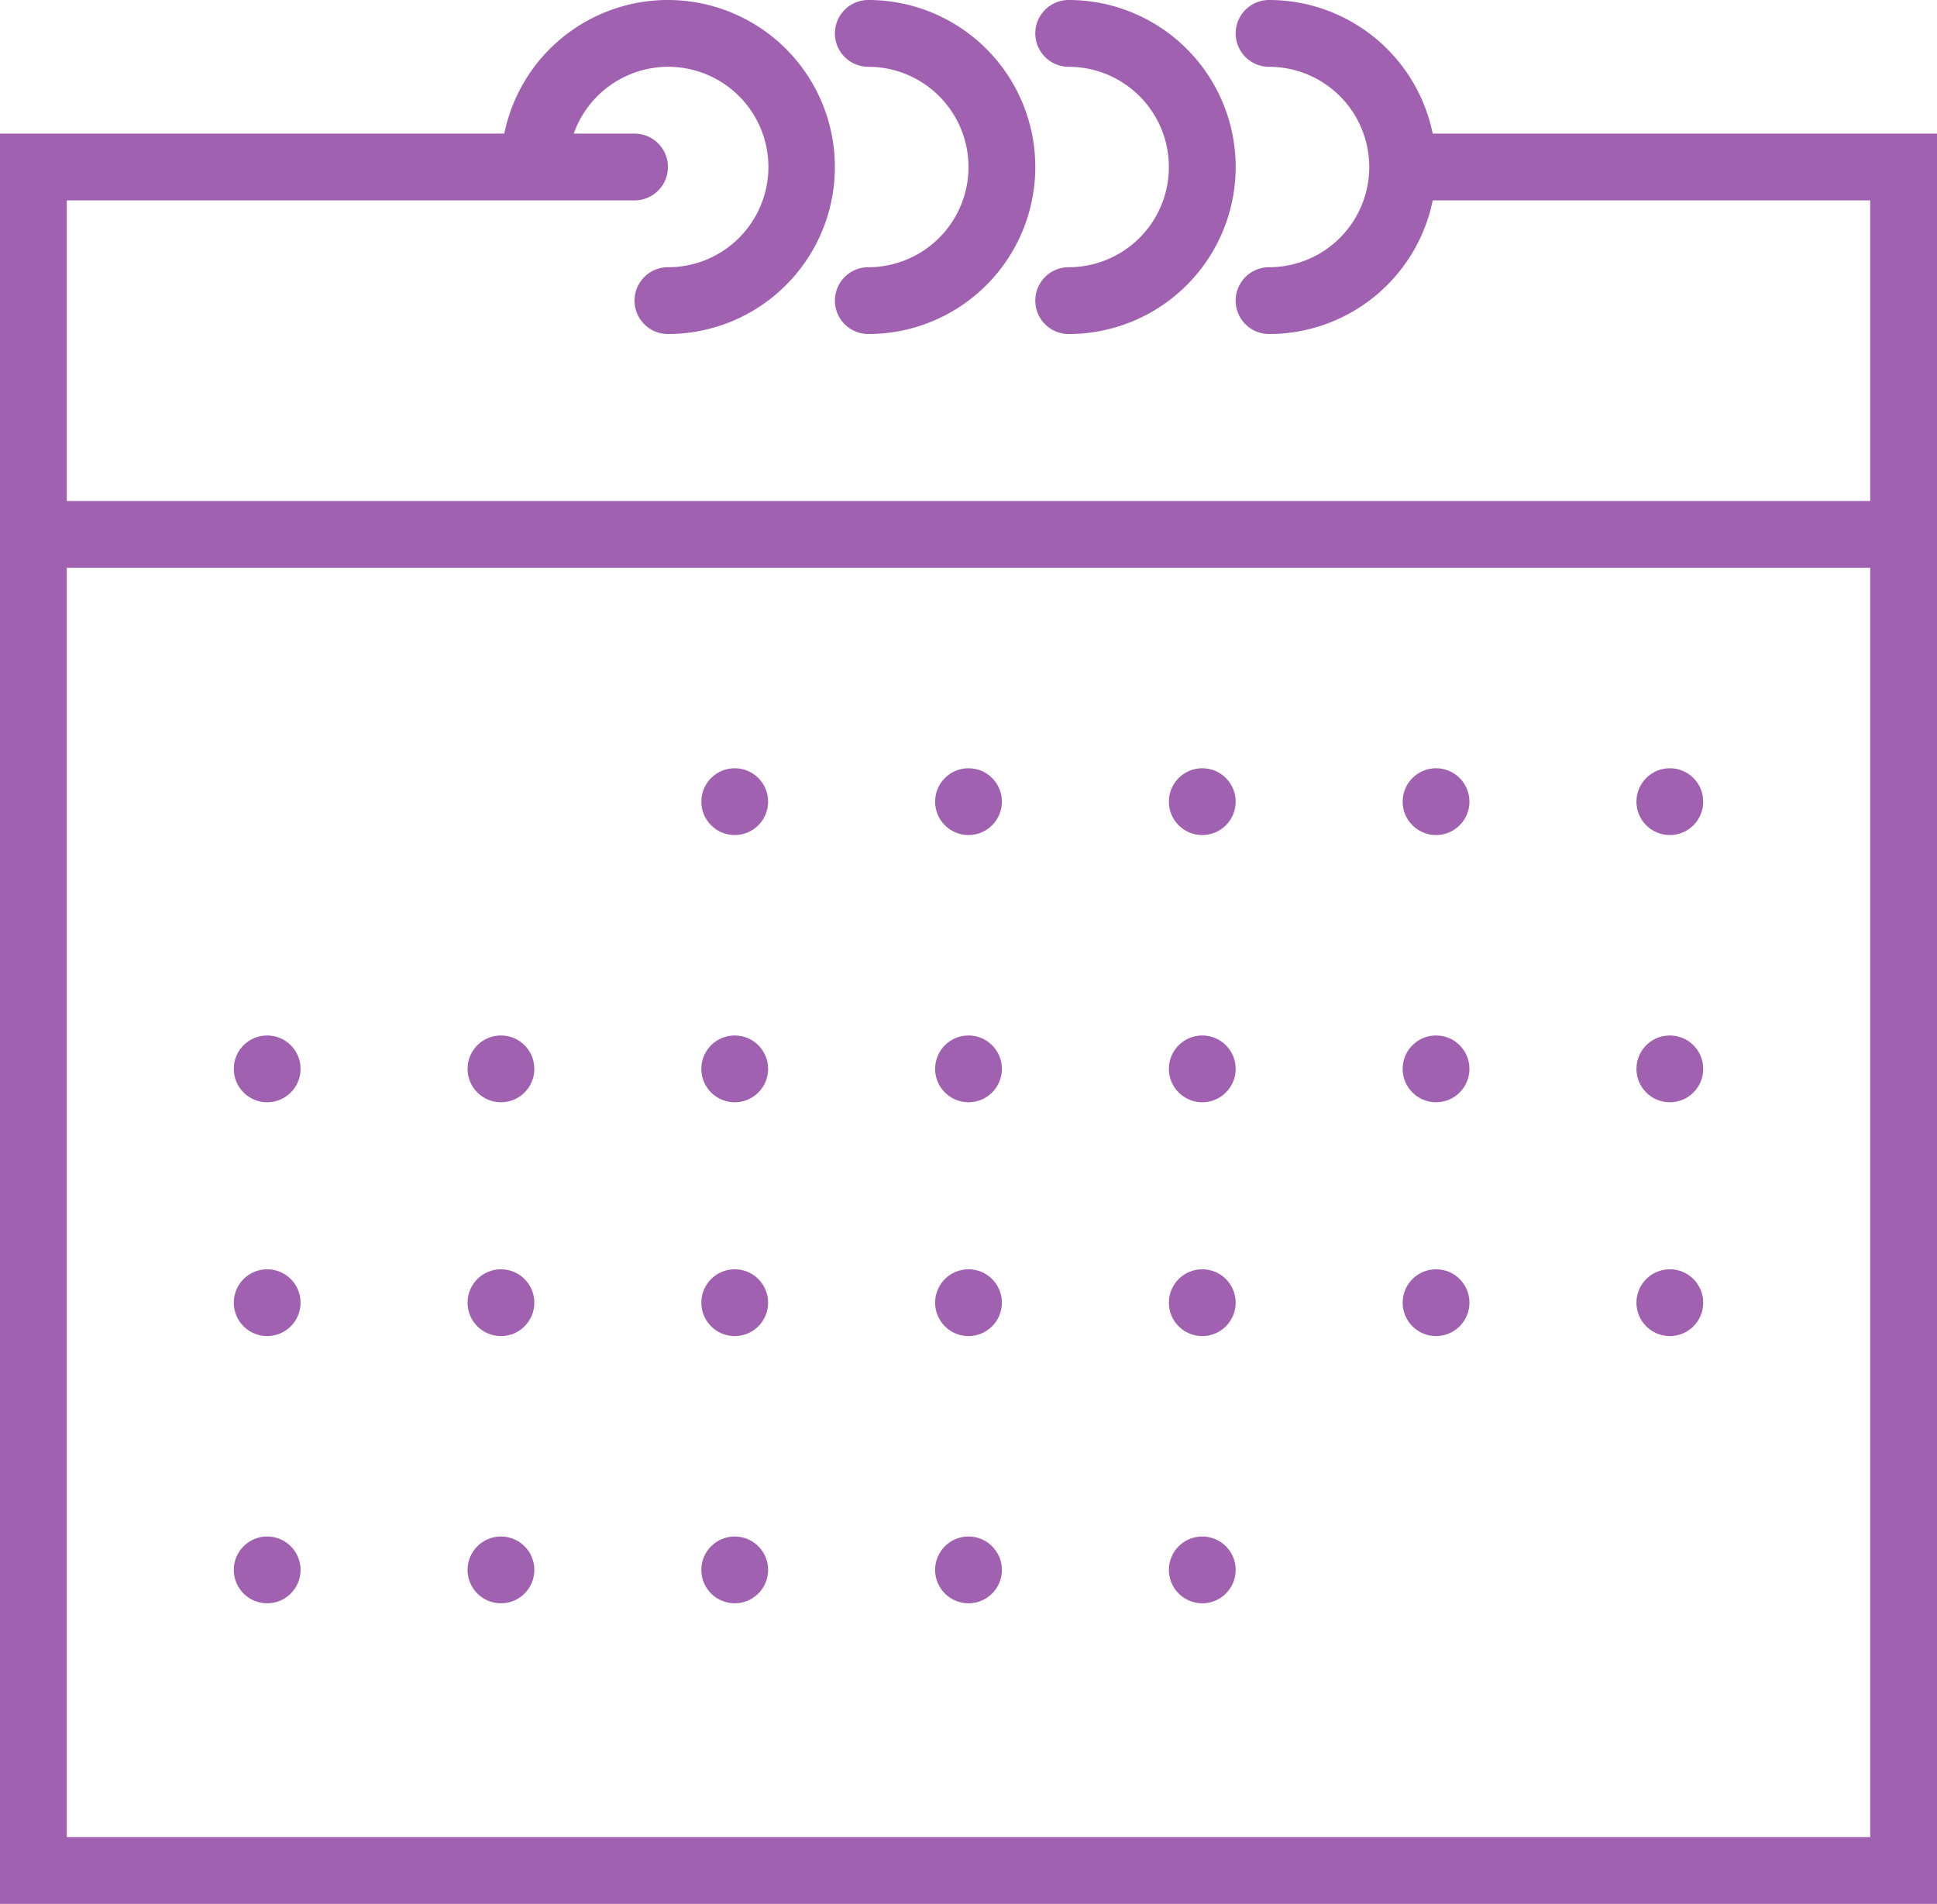 <svg id="Capa_1" data-name="Capa 1" xmlns="http://www.w3.org/2000/svg" viewBox="0 0 58 57"><defs><style>.cls-1{fill:#a161b1;}</style></defs><title>tableauviolet</title><path class="cls-1" d="M42.9,4A5,5,0,0,0,38,0a1,1,0,0,0,0,2,3,3,0,0,1,0,6,1,1,0,0,0,0,2,5,5,0,0,0,4.9-4H56v9H2V6H19a1,1,0,0,0,0-2H17.18A3,3,0,1,1,20,8a1,1,0,0,0,0,2,5,5,0,1,0-4.9-6H0V57H58V4ZM56,55H2V17H56Z" transform="translate(0 0)"/><path class="cls-1" d="M26,2a3,3,0,0,1,0,6,1,1,0,0,0,0,2A5,5,0,0,0,26,0a1,1,0,0,0,0,2Z" transform="translate(0 0)"/><path class="cls-1" d="M32,2a3,3,0,0,1,0,6,1,1,0,0,0,0,2A5,5,0,0,0,32,0a1,1,0,0,0,0,2Z" transform="translate(0 0)"/><circle class="cls-1" cx="22" cy="24" r="1"/><circle class="cls-1" cx="29" cy="24" r="1"/><circle class="cls-1" cx="36" cy="24" r="1"/><circle class="cls-1" cx="43" cy="24" r="1"/><circle class="cls-1" cx="50" cy="24" r="1"/><circle class="cls-1" cx="8" cy="32" r="1"/><circle class="cls-1" cx="15" cy="32" r="1"/><circle class="cls-1" cx="22" cy="32" r="1"/><circle class="cls-1" cx="29" cy="32" r="1"/><circle class="cls-1" cx="36" cy="32" r="1"/><circle class="cls-1" cx="43" cy="32" r="1"/><circle class="cls-1" cx="50" cy="32" r="1"/><circle class="cls-1" cx="8" cy="39" r="1"/><circle class="cls-1" cx="15" cy="39" r="1"/><circle class="cls-1" cx="22" cy="39" r="1"/><circle class="cls-1" cx="29" cy="39" r="1"/><circle class="cls-1" cx="36" cy="39" r="1"/><circle class="cls-1" cx="43" cy="39" r="1"/><circle class="cls-1" cx="50" cy="39" r="1"/><circle class="cls-1" cx="8" cy="47" r="1"/><circle class="cls-1" cx="15" cy="47" r="1"/><circle class="cls-1" cx="22" cy="47" r="1"/><circle class="cls-1" cx="29" cy="47" r="1"/><circle class="cls-1" cx="36" cy="47" r="1"/></svg>